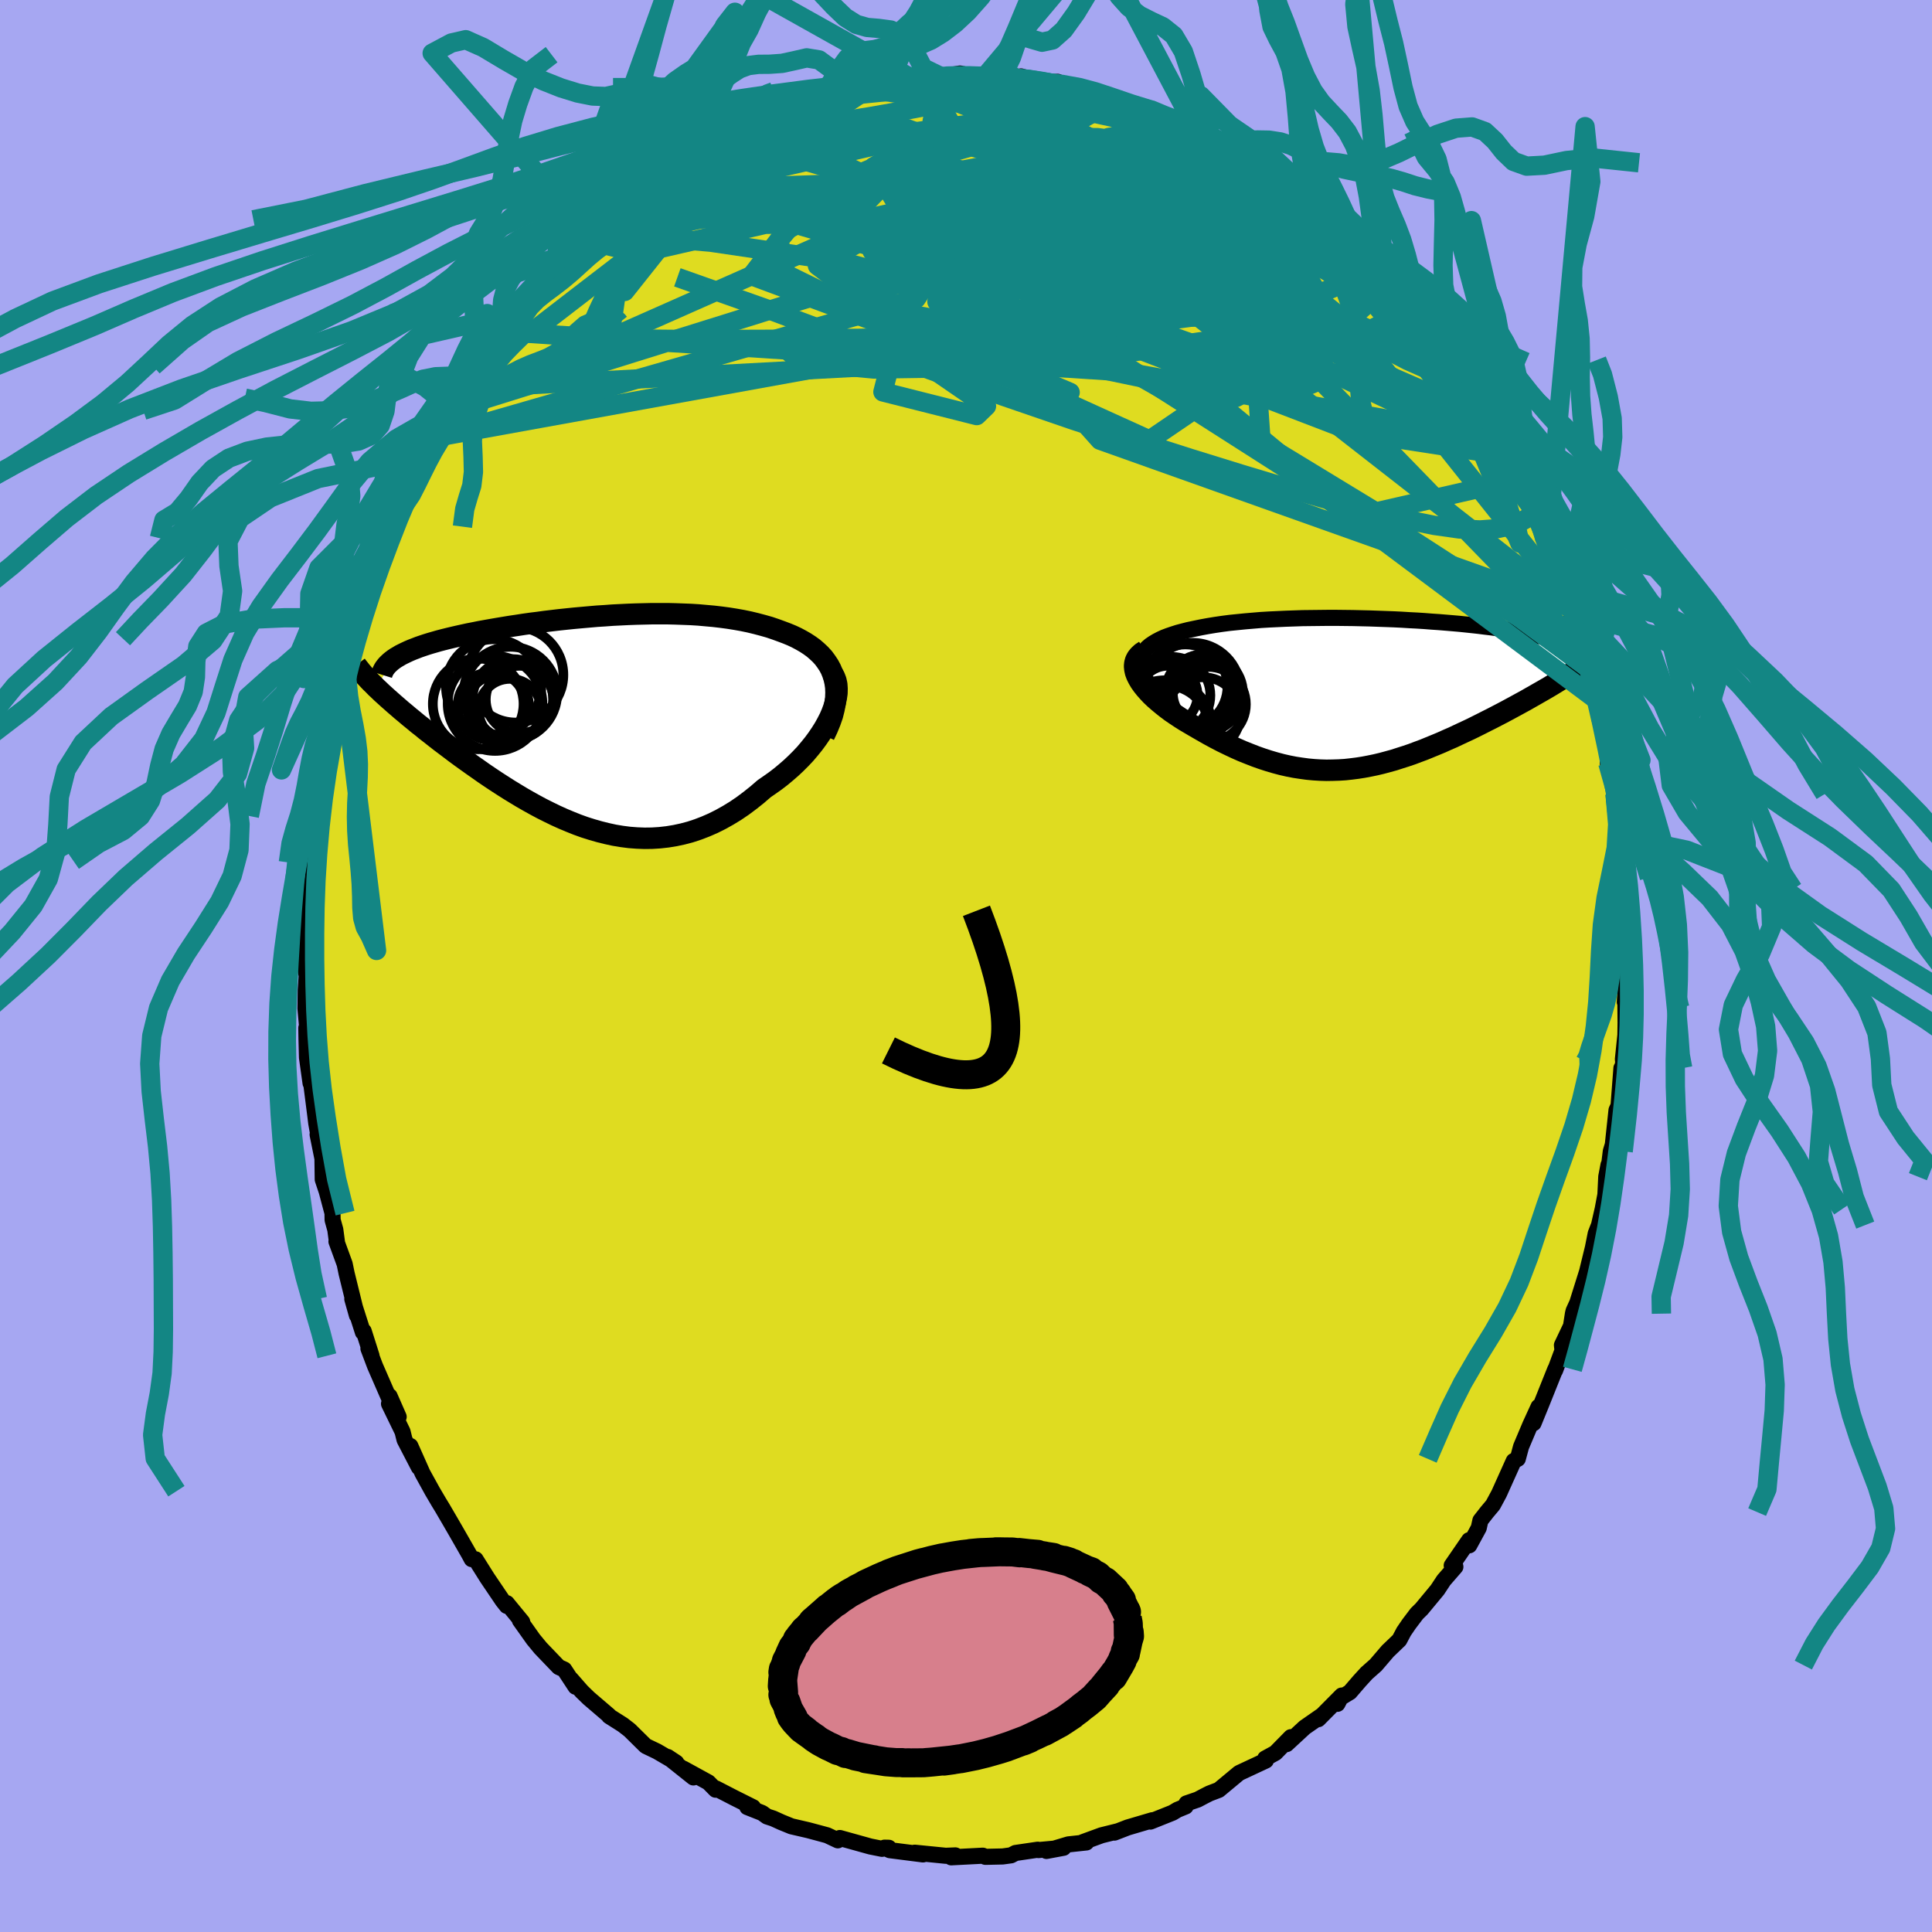 <svg xmlns="http://www.w3.org/2000/svg" width="500" height="500" viewBox="-100 -100 200 200"><defs><clipPath id="c"><path d="m25.55-4.4-.15-.46-.18-.44-.22-.41-.26-.39-.28-.38-.32-.35-.35-.33-.37-.32-.4-.29-.43-.28-.45-.26-.47-.25-.49-.23-.51-.21-.53-.2-.63-.23-.65-.22-.67-.19-.68-.18-.7-.17-.72-.15-.73-.13-.75-.12-.75-.1-.77-.09-.78-.07-.78-.07-.79-.05-.8-.03-.81-.03-.8-.02H6.7l-.81.02-.82.02-.82.03-.81.04-.81.04-.81.06-.8.05-.8.07-.79.07-.78.07-.78.08-.76.08-.76.09-.75.09-.73.1-.73.09-.71.1-.7.11-.68.1-.67.11-.66.11-.64.11-.62.11-.61.11-.59.12-.57.11-.55.12-.54.12-.52.12-.5.12-.48.12-.46.12-.45.13-.42.12-.42.13-.39.13-.38.13-.36.14-.34.13-.33.14-.3.14-.29.14-.28.14-.25.15-.24.14-.22.15-1.83 2.91.29.27.29.28.31.28.33.3.34.3.35.31.36.31.38.33.4.33.4.34.42.34.43.36.45.35.45.37.48.37.48.38.5.39.52.39.53.4.54.41.56.41.57.41.59.42.6.42.61.43.62.42.63.42.65.42.66.42.67.41.68.41.68.39.7.39.71.38.72.36.72.35.73.33.74.31.75.3.75.27.76.24.77.22.76.19.78.17.78.13.78.1.79.06.78.03.79-.01.79-.05.8-.09.79-.13.79-.17.79-.21.79-.26.78-.3.78-.34.78-.39.77-.43.77-.47.75-.51.75-.56.74-.59.73-.63.58-.4.58-.41.56-.43.54-.45.53-.46.51-.48.49-.49.47-.5.44-.52.42-.52.39-.53.36-.53.34-.54.3-.54.27-.53"/></clipPath><clipPath id="b"><path d="m-23.96-3.35.06-.31.11-.29.15-.28.2-.27.23-.25.28-.24.32-.22.35-.21.38-.2.41-.19.45-.17.47-.16.5-.16.53-.14.55-.14.66-.14.68-.14.71-.13.73-.12.75-.11.77-.1.79-.08.8-.08.82-.07.83-.07.84-.05.85-.04.86-.04.86-.03.87-.03.87-.01.88-.01.87-.01h.87l.87.01.86.01.86.02.86.02.84.03.84.03.82.03.82.04.8.05.79.04.78.05.76.06.75.05.73.06.71.06.69.06.68.07.66.07.64.07.62.08.6.07.58.08.56.08.53.08.52.08.5.09.48.09.45.09.44.09.41.09.4.1.38.09.36.1.34.1.32.11.3.1.29.11.26.11.25.12.23.11.21.12.2.12.17.12.16.13.14.12-1 2.88-.39.23-.39.24-.41.25-.42.25-.43.25-.44.25-.45.26-.46.26-.47.27-.48.26-.49.27-.5.27-.5.27-.51.27-.52.27-.54.28-.54.27-.55.28-.56.28-.57.28-.58.27-.58.27-.59.28-.6.26-.6.27-.6.25-.61.25-.61.25-.62.23-.61.23-.62.21-.63.2-.62.2-.62.17-.63.17-.63.15-.63.13-.63.12-.64.1-.63.08-.64.07-.64.04-.64.02-.65.01-.65-.02-.65-.04-.65-.06-.66-.09-.66-.1-.67-.13-.66-.15-.68-.18-.68-.2-.68-.22-.68-.24-.69-.27-.7-.28-.7-.31-.7-.33-.7-.34-.71-.37-.7-.38-.7-.4-.71-.41-.51-.3-.51-.3-.49-.31-.48-.32-.47-.32-.44-.33-.43-.34-.41-.34-.39-.34-.36-.34-.33-.35-.31-.35-.27-.34-.24-.34-.2-.34"/></clipPath><filter id="a"><feTurbulence baseFrequency=".05" numOctaves="3" result="noise" type="noise"/><feDisplacementMap in="SourceGraphic" in2="noise" scale="2"/></filter></defs><rect width="100%" height="100%" x="-100" y="-100" fill="#A6A7F2"/><path fill="#DFDC20" stroke="#000" stroke-linejoin="round" stroke-width="1.667" d="m68.46-.08-.26 3.81.1.27-.04-.03.02 1.91-.02 1.27L68 9.67l.04.28-.16.87-.03-.25-.3 3.9-.21.46-.38 3.56-.21.7-.16 1.29-.08.12-.23 1.21-.09 1.86-.28 1.49-.38 1.66-.34.87-.29 1.46-.74 3.04.13-.54-1.01 3.22-.38.83-.07.29-.2 1.28-.94 1.98.06.55-.77 2.07.02-.12-1.45 3.62-.8 1.96.52-1.7-.86 1.88-.95 2.25-.34 1.26-.42.22-1.52 3.38-.63 1.17-.62.74-.68.87-.17.77-.98 1.8-.02-.53-1.8 2.62.31-.18.07.32-1.2 1.38-.66 1-1.64 1.98-.49.48-.81 1.07-.54.79-.46.87-1.2 1.15-1.24 1.45-.95.84-.73.8-1 1.16-1.19.72-.1.49.45-.86-2.43 2.45.33-.36-1.74 1.21-1.87 1.73.44-.72-1.6 1.63-1.06.58.07.21-2.7 1.26-.09.05-2.08 1.73-.97.37-.55.28-.66.35-1.17.4-.08.31-.85.35-.5.3-2.3.92.19-.14-2.54.75-1.37.53.35-.14-1.69.42-1.94.71.37.03-1.86.2-2.27.68 1.77-.33-2.6.24-.07-.04-2.31.34-.45.24-.87.12-1.79.04-.27-.12-3.27.17.43-.2-1 .04-1.5-.15-1.71-.17.86.18-3.44-.44-.55-.26.45.01-.71.11-1.2-.24-3.16-.88-.21.24-1.1-.52-.85-.23-1.12-.3-1.73-.4-1.03-.42-.86-.39-.64-.21-.5-.36-1.54-.61.6.02-1.94-.97-1.9-.98-.04.13-.75-.76-2.59-1.42 1.04.91-2.66-2.12.89.59-2-1.17-1.15-.55-.08-.07-1.6-1.58-.71-.55-1.42-.9-.02-.07-2.08-1.78-.73-.71-1.12-1.28.48.8-1.17-1.78-.57-.26-1.88-1.96-.75-.91-1.39-1.96.24.16-1.53-1.86-.06-.08-.01.28-.42-.53-1.59-2.35-1.22-1.94-.4-.02-.24-.45-1.38-2.41-.62-1.07-.8-1.37-.36-.59-.67-1.14-1.02-1.85-1.26-2.83.88 2.21-1.48-2.85-.21-.85-1.4-2.88 1 1.35-.94-2.14-.09.13-1.42-3.26-.68-1.8.32.75-.81-2.55-.08.12-1.1-3.45.48 1.7-1.07-4.35-.2-.97-.85-2.33.06.12-.18-1.35-.28-1.01-.01-.7-.59-2.22-.42-1.26-.03-2.17-.5-2.48.22.86-.36-2.03-.09-.74-.56-4.38.06.97-.37-2.65-.05-1.9-.02-1.17.09-.02-.18-2 .03-1.9.1-1.47-.28-1.49.15-1.34.05-2.32.15-.09-.11-1.28-.08-.42.17-2.11.22-2.23-.14-.15.23-2.72.06-.33.52-2.07.26-1.75.03-1.98.14.1.58-3.41.1-1.09.12-.2-.04.08 1.03-4.84-.45 1.75.87-2.47.06-1.68.81-2.86.23.16.51-2.48-.13 1.13.44-1.49 1.72-4.7-.54.9.8-1.51 1.19-3.3-.35.22.88-1.55.33-.73.46-1.13.41-.49.49-1.19 1-2.2.22-.46.83-1.74.22-.26 1.55-2.82-.05.17.35-.38.9-2.06 1.18-1 .56-1.3.49-.78 1.92-2.81-.23.43 1.18-1.76.63-.5.18-.57 1.08-.84.46-.75.98-.91 1.01-1.39.55-.44 1.69-1.5 1.07-1.25-.58.63 1.6-1.7.86-1.02 1.86-1.58-.94 1.27 2.16-2.26 1.31-.81.68-.23 1.76-1.72-1.74 1.4 2-1.27.62-.27 2-1.39 1.44-.67 2.04-1.22-.53.08.66-.03.98-.78.84-.18 1.29-.94.15.15 1.23-.46.48-.11 2.49-.89 2.06-.61-.32.03.91-.41 2.93-.85.02-.08-.88.44 2.49-.44.19-.05 1.77-.72 2.38-.14.62.05-.99-.02 3.2-.09v-.04l1.93-.3 1.59.35 1.02-.07 1.8-.07 1.58.21-1.19.13 1.52-.25 1.11.32 1.01.32 1.67-.08-.16.24 1.14.3 2.51.35-.3-.08 1.47.62-.81-.41 2.5.7 1.68.81.46.03 1.35.41 1.02.51 1.91.97 1.12.41.45.1 1.59.97.92.45-.27-.02 1.11.75-.15-.47 1.24.97 2.2 1.13-.64-.22 2.49 1.8.03.1 1.3.96.48.08 1.9 1.48-.07.38 1.18.7 2.58 2.15-1.08-.72 1.89 1.9-.47-.69 2.21 2.55.53.3.59.92 1.06.85 1.46 1.66.21.57-.01.29 1.72 1.62.81 1.28-.36-.63 3.05 4.2-.15-.31-.18.05 1.66 2.65-.52-.46 1.25 1.72.62.95.96 2.12.77 1.19-.02-.18.27.7 1.38 2.41 1.2 2.74.4.98-.13-.42.75 1.61.26 1.07.32.37.41 1.91.94 1.68.5 2.18.69 1.25-.42-.9.32 1.36 1.28 3.92-.54-2.15.78 2.11.4 1.98.65 3.11.15.53.23 1.44.42 1.55.47 1.53-.01 1.57.14.7.61 2.49-.12.31.61 4.06-.05-1.64.01 2.02.33 2.92.2 1.29-.21-.7.29 1.6.14 1.97-.05 2.64.07 2.32-.17.37.22.57-.26 3.81" filter="url(#a)"/><path fill="#fff" d="m-23.96-3.35.06-.31.11-.29.15-.28.2-.27.23-.25.28-.24.32-.22.35-.21.38-.2.41-.19.45-.17.47-.16.5-.16.53-.14.55-.14.66-.14.68-.14.71-.13.73-.12.75-.11.77-.1.79-.08.8-.08.82-.07.83-.07.84-.05.85-.04.86-.04.86-.03.87-.03.87-.01.88-.01.87-.01h.87l.87.01.86.01.86.02.86.02.84.03.84.03.82.03.82.04.8.05.79.04.78.05.76.06.75.05.73.06.71.06.69.06.68.07.66.07.64.07.62.08.6.07.58.08.56.08.53.08.52.08.5.09.48.09.45.09.44.09.41.09.4.1.38.09.36.1.34.1.32.11.3.1.29.11.26.11.25.12.23.11.21.12.2.12.17.12.16.13.14.12-1 2.88-.39.23-.39.24-.41.25-.42.25-.43.25-.44.25-.45.26-.46.26-.47.27-.48.26-.49.27-.5.27-.5.27-.51.27-.52.27-.54.28-.54.27-.55.28-.56.28-.57.28-.58.27-.58.27-.59.28-.6.26-.6.27-.6.25-.61.25-.61.25-.62.23-.61.23-.62.21-.63.2-.62.2-.62.17-.63.17-.63.15-.63.13-.63.12-.64.1-.63.08-.64.07-.64.04-.64.02-.65.01-.65-.02-.65-.04-.65-.06-.66-.09-.66-.1-.67-.13-.66-.15-.68-.18-.68-.2-.68-.22-.68-.24-.69-.27-.7-.28-.7-.31-.7-.33-.7-.34-.71-.37-.7-.38-.7-.4-.71-.41-.51-.3-.51-.3-.49-.31-.48-.32-.47-.32-.44-.33-.43-.34-.41-.34-.39-.34-.36-.34-.33-.35-.31-.35-.27-.34-.24-.34-.2-.34" filter="url(#a)" transform="translate(41.98 -28.2)"/><path fill="#fff" d="m25.55-4.4-.15-.46-.18-.44-.22-.41-.26-.39-.28-.38-.32-.35-.35-.33-.37-.32-.4-.29-.43-.28-.45-.26-.47-.25-.49-.23-.51-.21-.53-.2-.63-.23-.65-.22-.67-.19-.68-.18-.7-.17-.72-.15-.73-.13-.75-.12-.75-.1-.77-.09-.78-.07-.78-.07-.79-.05-.8-.03-.81-.03-.8-.02H6.7l-.81.02-.82.02-.82.03-.81.04-.81.04-.81.06-.8.05-.8.07-.79.07-.78.07-.78.08-.76.08-.76.09-.75.09-.73.1-.73.09-.71.1-.7.11-.68.1-.67.11-.66.11-.64.11-.62.11-.61.11-.59.12-.57.11-.55.12-.54.12-.52.12-.5.12-.48.12-.46.12-.45.13-.42.12-.42.13-.39.13-.38.13-.36.14-.34.13-.33.14-.3.14-.29.14-.28.14-.25.15-.24.14-.22.15-1.83 2.91.29.27.29.28.31.28.33.3.34.3.35.31.36.31.38.33.4.33.4.34.42.34.43.36.45.35.45.37.48.37.48.38.5.39.52.39.53.4.54.41.56.41.57.41.59.42.6.42.61.43.62.42.63.42.65.42.66.42.67.41.68.41.68.39.7.39.71.38.72.36.72.35.73.33.74.31.75.3.75.27.76.24.77.22.76.19.78.17.78.13.78.1.79.06.78.03.79-.01.79-.05.8-.09.79-.13.79-.17.79-.21.79-.26.78-.3.78-.34.78-.39.77-.43.77-.47.75-.51.75-.56.74-.59.73-.63.58-.4.58-.41.56-.43.54-.45.53-.46.51-.48.49-.49.47-.5.44-.52.42-.52.39-.53.36-.53.34-.54.3-.54.27-.53" filter="url(#a)" transform="translate(-39.21 -25.42)"/><g fill="none" stroke="#000" transform="translate(41.98 -28.2)"><path stroke-linejoin="round" stroke-width="1.667" d="m-21.36.71-.56-.49-.49-.47-.41-.46-.35-.43-.28-.41-.22-.4-.15-.37-.1-.36-.05-.35.01-.32.06-.31.11-.29.15-.28.2-.27.23-.25.28-.24.32-.22.35-.21.38-.2.41-.19.45-.17.47-.16.5-.16.53-.14.55-.14.66-.14.68-.14.71-.13.73-.12.75-.11.77-.1.79-.08.8-.08.82-.07.83-.07.84-.05.85-.04.86-.04.86-.03.87-.03.87-.01.88-.01.87-.01h.87l.87.01.86.01.86.02.86.02.84.03.84.03.82.03.82.04.8.05.79.04.78.05.76.06.75.05.73.06.71.06.69.06.68.07.66.07.64.07.62.08.6.07.58.08.56.08.53.08.52.08.5.09.48.09.45.09.44.09.41.09.4.1.38.09.36.1.34.1.32.11.3.1.29.11.26.11.25.12.23.11.21.12.2.12.17.12.16.13.14.12.12.13.11.13.09.14.07.13.06.14.03.14.03.15.01.14-.01.15-.02.15" filter="url(#a)"/><path stroke-linejoin="round" stroke-width="2.222" d="m-23.46-4.43-.34.22-.27.25-.21.26-.14.27-.08.29-.03.3.03.31.07.33.12.32.17.34.2.34.24.34.27.34.31.35.33.35.36.34.39.34.41.34.43.34.44.33.47.32.48.32.49.31.51.3.51.3.71.41.7.4.7.38.71.37.7.34.7.33.7.31.7.28.69.27.68.24.68.22.68.2.68.18.66.15.67.13.66.1.66.09.65.06.65.04.65.02.65-.01.64-.02.64-.04.64-.07.63-.08.64-.1.63-.12.63-.13.63-.15.63-.17.62-.17.62-.2.63-.2.62-.21.61-.23.62-.23.61-.25.61-.25.6-.25.6-.27.6-.26.59-.28.58-.27.58-.27.57-.28.56-.28.55-.28.54-.27.54-.28.52-.27.51-.27.5-.27.5-.27.49-.27.48-.26.47-.27.46-.26.45-.26.44-.25.43-.25.42-.25.41-.25.39-.24.39-.23.37-.24.36-.22.34-.23.34-.22.32-.21.31-.21.29-.21.29-.2.27-.2.26-.19" filter="url(#a)"/><circle cx="-17.434" cy="2.154" r="3.846" clip-path="url(#b)" filter="url(#a)"/><circle cx="-21.419" cy="3.559" r="4.936" clip-path="url(#b)" filter="url(#a)"/><circle cx="-17.334" cy="-.051" r="4.024" clip-path="url(#b)" filter="url(#a)"/><circle cx="-20.654" cy=".179" r="3.972" clip-path="url(#b)" filter="url(#a)"/><circle cx="-21.239" cy="3.559" r="4.4" clip-path="url(#b)" filter="url(#a)"/><circle cx="-21.064" cy=".174" r="3.056" clip-path="url(#b)" filter="url(#a)"/><circle cx="-18.519" cy="-.321" r="4.932" clip-path="url(#b)" filter="url(#a)"/><circle cx="-19.264" cy="-.736" r="4.352" clip-path="url(#b)" filter="url(#a)"/><circle cx="-16.879" cy="1.109" r="3.872" clip-path="url(#b)" filter="url(#a)"/><circle cx="-17.374" cy="-.021" r="3.192" clip-path="url(#b)" filter="url(#a)"/></g><g fill="none" stroke="#000" transform="translate(-39.21 -25.42)"><path stroke-linejoin="round" stroke-width="2.222" d="m24.53 1.54.34-.72.28-.68.23-.66.16-.63.12-.61.07-.57.02-.56-.02-.53-.07-.5-.11-.48-.15-.46-.18-.44-.22-.41-.26-.39-.28-.38-.32-.35-.35-.33-.37-.32-.4-.29-.43-.28-.45-.26-.47-.25-.49-.23-.51-.21-.53-.2-.63-.23-.65-.22-.67-.19-.68-.18-.7-.17-.72-.15-.73-.13-.75-.12-.75-.1-.77-.09-.78-.07-.78-.07-.79-.05-.8-.03-.81-.03-.8-.02H6.7l-.81.02-.82.02-.82.03-.81.04-.81.04-.81.06-.8.05-.8.07-.79.07-.78.07-.78.08-.76.08-.76.09-.75.09-.73.1-.73.09-.71.1-.7.11-.68.1-.67.11-.66.11-.64.11-.62.11-.61.11-.59.12-.57.11-.55.12-.54.12-.52.12-.5.12-.48.12-.46.12-.45.13-.42.12-.42.13-.39.13-.38.13-.36.14-.34.13-.33.14-.3.14-.29.14-.28.14-.25.15-.24.14-.22.15-.2.15-.18.15-.17.16-.15.15-.13.16-.12.16-.1.17-.08.16-.07.17-.05.16" filter="url(#a)"/><path stroke-linejoin="round" stroke-width="2.222" d="m25.39-4.88.2.35.15.39.09.41.03.44-.01.47-.07.48-.11.5-.15.52-.19.52-.23.53-.27.53-.3.54-.34.54-.36.53-.39.53-.42.52-.44.52-.47.5-.49.49-.51.48-.53.46-.54.45-.56.43-.58.41-.58.4-.73.63-.74.59-.75.56-.75.51-.77.47-.77.43-.78.39-.78.34-.78.3-.79.26-.79.21-.79.17-.79.13-.8.09-.79.05-.79.01-.78-.03-.79-.06-.78-.1-.78-.13-.78-.17-.76-.19-.77-.22-.76-.24-.75-.27-.75-.3-.74-.31-.73-.33-.72-.35-.72-.36-.71-.38-.7-.39-.68-.39-.68-.41-.67-.41-.66-.42-.65-.42-.63-.42-.62-.42-.61-.43-.6-.42-.59-.42-.57-.41-.56-.41-.54-.41-.53-.4-.52-.39-.5-.39-.48-.38-.48-.37-.45-.37-.45-.35-.43-.36-.42-.34-.4-.34-.4-.33-.38-.33-.36-.31-.35-.31-.34-.3-.33-.3-.31-.28-.29-.28-.29-.27-.26-.27-.26-.25-.24-.25-.22-.24-.22-.23-.19-.23-.19-.22-.17-.22-.16-.2-.15-.2" filter="url(#a)"/><circle cx="-9.238" cy="-1.495" r="3.212" clip-path="url(#c)" filter="url(#a)"/><circle cx="-9.688" cy="-3.47" r="4.93" clip-path="url(#c)" filter="url(#a)"/><circle cx="-7.008" cy="-2.165" r="3.494" clip-path="url(#c)" filter="url(#a)"/><circle cx="-7.698" cy="-2.17" r="4.18" clip-path="url(#c)" filter="url(#a)"/><circle cx="-9.543" cy="-1.75" r="4.904" clip-path="url(#c)" filter="url(#a)"/><circle cx="-7.408" cy="-4.72" r="4.936" clip-path="url(#c)" filter="url(#a)"/><circle cx="-9.888" cy="-1.475" r="3.542" clip-path="url(#c)" filter="url(#a)"/><circle cx="-11.288" cy="-1.71" r="4.694" clip-path="url(#c)" filter="url(#a)"/><circle cx="-7.953" cy="-2.785" r="4.838" clip-path="url(#c)" filter="url(#a)"/><circle cx="-7.998" cy="-1.065" r="3.242" clip-path="url(#c)" filter="url(#a)"/></g><g fill="none" stroke="#138684" stroke-linejoin="round" stroke-width="2"><path d="m47.83-66.11.58.87.66.92.61.89.36.62.08.31h-.2l-.45-.28-.73-.62-1.06-.99-1.45-1.46-1.91-2-2.41-2.59-2.88-3.14-3.27-3.6" filter="url(#a)"/><path d="m48.28-65.46 1.77 2.49.48.93-.06.43-.35.21-.61.04-.9-.17-1.25-.42-1.64-.73-2.1-1.09-2.56-1.46-3.03-1.8-3.52-2.16-4-2.56-4.54-3.03-5.13-3.59L15-82.49l-6.67-4.56" filter="url(#a)"/><path d="m40.53-74.18.11.21.28.84-.11.86-.58.81-1.08.75-1.61.71-2.15.67-2.7.63-3.24.61-3.81.6-4.41.6-5.05.56-5.72.49-6.41.4-7.09.28-7.75.18-8.41.1-9.09.03-9.75-.09m18.14-23.22.94-.27 1.15-.29.76-.1.3.14-.13.4-.56.69-1.03.99-1.47 1.3-1.91 1.6-2.32 1.9-2.8 2.25-3.39 2.67-4.11 3.19-4.91 3.77-5.6 4.32" filter="url(#a)"/><path d="m-35.85-78.83.29.22 1.66-.59 2.24-.6 2.55-.43 2.83-.25 3.17-.15 3.58-.11 4-.14 4.37-.15 4.64-.12 4.79-.04 4.89.05 4.93.11 4.98.14 5.05.11 5.12.1 5.13.13m-36.13-11.3 1.73-.05 1.26.05 1.39.09 1.7.11 1.94.14 2.07.16 2.07.18 1.96.18 1.75.17 1.48.14 1.18.11.89.07.62.02.39-.02.24-.02m-22.63-.56.84-.18 1.57-.15h1.73l1.75.14 1.83.24 2 .3 2.15.34 2.26.38 2.31.41 2.27.43 2.18.44 2.04.44 1.91.42 1.76.4 1.65.36 1.52.32 1.38.29 1.24.29 1.18.32 1.18.34" filter="url(#a)"/><path d="m-2.55-92.05.61-.08 1.18-.03 1.26.01 1.13.04.93.05.68.07.47.09.3.12.17.14.03.17-.13.2-.35.23-.6.26-.89.3-1.23.34-1.55.38-1.89.41-2.18.45-2.47.47-2.79.49-3.16.52-3.59.57-4.03.55" filter="url(#a)"/><path d="m-9.53-91.13 1.9-.37 1.93.12 1.92.41 2.14.64 2.48.8 2.83.97 3.11 1.1 3.29 1.22 3.38 1.31 3.4 1.37 3.35 1.43 3.32 1.47 3.33 1.52 3.35 1.54 3.34 1.51 3.22 1.43 3.03 1.34" filter="url(#a)"/><path d="M34.13-80.07 35.35-79l.74.79.58.72.34.62.07.53-.2.45-.44.39-.69.34-.94.26-1.24.18-1.58.08-1.94-.03-2.34-.13-2.74-.25-3.16-.35-3.56-.47-3.97-.59-4.37-.74-4.8-.91-5.26-1.1-5.71-1.28-6.11-1.5-6.33-1.8m-1.12-4.48 2.17-.7 1.73-.46 1.6-.33 1.64-.29 1.7-.23 1.7-.17 1.73-.14 1.78-.13 1.83-.14 1.83-.14 1.78-.13 1.65-.11 1.49-.07 1.28-.06 1.07-.06.84-.07.56-.07.18-.06m-42.99 12.8.11.14 1.08-.77 1.27-.9 1.21-.81 1.13-.71 1.13-.67 1.21-.69 1.3-.74 1.34-.75 1.28-.71 1.14-.64.92-.52.7-.41.49-.29.3-.2.14-.12-.02-.02-.17.07-.35.19-.56.29-.76.37-.89.4" filter="url(#a)"/><path d="m32.32-81.21.35.3.61.47.6.51.49.51.32.48.1.39-.16.28-.44.15-.75.02-1.05-.12-1.37-.26-1.74-.4-2.16-.57-2.62-.75-3.12-.96-3.61-1.18-4.07-1.41-4.49-1.64-4.87-1.9-5.44-2.18m59.67 41.79.12.56-.18.37-.45.41-.72.41-1.03.37-1.36.29-1.73.13-2.14-.1-2.6-.37-3.07-.62-3.53-.86-4-1.07-4.44-1.27-4.89-1.47-5.36-1.66-5.86-1.87-6.41-2.13-6.99-2.4-7.55-2.71-8.11-3.02-8.72-3.26-9.43-3.34" filter="url(#a)"/><path d="M51.33-61.26 28.67-72.18 5.44-77.71l-9.08.76 3.14 2.91 8.79 1.62 9.66.1 8.49.07 6.19.76 2.28.63-3.3-.54-8.69-1.02-9.71 1.26-.48 6.63 20.93 13.37 31.52 23.54" filter="url(#a)"/><path d="m64.53-30.73-7.28-5.35-20.56-13.46-17.31-14.3-5.87-9.61 2.05-4.45 3.27-1.42.76-.33-1.78.03-3.13.37-4.16.66-5.03 1.25-2.83 3.41 7.11 8.24 25 14.19 29.12 18.83" filter="url(#a)"/><path d="m35.96-78.21-42.29.68-3.22-5.22 4.23-2.42 2.89 1.71 1.48 4.06 1.33 3.74 1.47 1.74 1.26-.32.74-1.34.14-1.23-.35-.61-.54-.11-.31-.04.34-.19 1.04-.1 1.24.52.41 1.28-1.52 1.25-3.72-.28-4.2-2.43-.16-2.25L9.25-76.1l44.76 19.44" filter="url(#a)"/><path d="M55.74-53.35 31.49-68.67 10.56-79.03l-7.51-5.39.14-1.84 1.46-.02-.47.43-2.77.32-3.67.23-2.61.47.04 1.08 3.39 2.05 6.03 3.18 6.53 3.75 4.62 2.71 2.69-.26 4.6-3.06L32-77.73l3.96-.48" filter="url(#a)"/><path d="m22.26-87.08 4.55 7.07 8.7 8.98 2.82 5.76-4.44 2.65-10.02-.47-12.08-2.74-10.74-3.5-7.34-2.94-3.42-1.71.15-.39 2.94.68 4.56 1.34 4.51 1.51 2.46 1.05h-1L.02-71.07l-3.37-1.74 2.6-.02 13.21 4.48 23.01 8.23 12.81-5.34" filter="url(#a)"/><path d="m-52.34-59.79 61.53-3.3 16-8.07 3.53-3.16-1.44.43-5.06 1.09-7.26-.12-7.37-1.65-6.05-2.39-4.66-2.16-3.86-1.4-3.13-.65-1.42-.15 1.67.21 5.43.7 8.76 1.59 11.08 3.08 12.39 4.79 11.12 4.71 2.18-1.91-17.72-18.52" filter="url(#a)"/><path d="m43.39-71.1-13.35-7-3.22 4.29-8.18 4.33-8.39 2.71-4.5 1.64-1.78.66-1.42-.39-1.49-1.23-.36-1.73 1.82-2.07 3.81-2.36 4.58-2.47 3.73-2.18 1.26-1.48-2.64-.73-7.13-.15-10.21.52-9.01 1.98-1.14 4.6 13.39 7.29 28.78 6.02 18.18-9.17" filter="url(#a)"/><path d="m17.52-89 5.65 9.83-2.1 2.59 1.75 4.4-2.31 4.08-9.35 1.81-12.82-.43-11-1.97-5.99-2.94-.72-3.49 3.03-3.59 4.98-3.19 5.62-2.37 5.44-1.32 4.63-.27 3.28.66 1.71 1.45.27 2.15-.84 2.66-1.67 2.9-1.99 3.01-.97 3.78 1.79 5.88 7.96 8.94 48.84 17.38" filter="url(#a)"/><path d="m-48.19-65.68 63.67 4.11 19.36 3.53-4.87-2.24-12.14-4.79-7.18-3.24 1.53-.49 6.93.86 6.68.15 2.74-1.56-1.46-2.72-3.54-2.67-3.17-1.89-1.59-1.29-.84-1.01-3.88.21-16.03 5.1-51.56 16.1" filter="url(#a)"/><path d="m-2.55-92.09 9.1 3.22 9.4 6.54 8.13 4.61 4.32 1.32 1.35-.72-.5-1.61-2.12-1.83-4.05-1.59-6.3-.92-8.55.03-10.14.96-10.51 1.61-9.38 1.82-6.97 1.61-3.73 1.08.31.54 5.75.49 13.48 1.99 23.22 6.2 29.89 11.47 15.84 2.44" filter="url(#a)"/><path d="m32.35-81.11-20.72-2.72-11.98 2.5-5.66 3.35-.42 3.11 5.05 2.36 7.43 1.18 5.58-.22 2.25-1.47.75-2.26 1.52-2.53 2.19-2.41.42-2.11-3.69-1.72-8.14-1.43-10.43-1.98.95-4.59" filter="url(#a)"/><path d="M55.99-52.83 20.92-69.44l-3.29-4.19-1.8-1.56-4.29-.68-5.02-.02-3.79.46-1.38.6 1.6.56 4.46.54 6.33.56 6.53.5 4.95.34 2.18.09-.85-.2-3.1-.57-3.75-1.05-2.54-1.46-.21-1.57 1.79-1.04 2.75.56 3.91 3.24 5.24 3.23-11.31-17.46" filter="url(#a)"/><path d="m55.74-53.35-8.23-4.85-16.29-9.26-10.87-4.29-4 .65.65 3.46 3.17 4.05 3.77 2.84 2.58.68.11-1.35L24-63.76l-4.67-2.03-5.46-1.03-4.72-.31-2.55-.46.46-1.44 2.87-2.53 3.04-2.91.64-2.23-2.19-.71-1.95.79 1.54 1.27-2.99.26-42.65-4.73" filter="url(#a)"/><path d="m-53.24-57.73 40.32-17.85 25.72 2.49 8.7 6.29-4.39 2.73-9.44-.79-7.74-2.03-2.94-1.87 1.69-1.57 4.61-1.38 5.98-.79 6.63.57 7.07 2.34 6.85 3.52 5.25 3.11 1.97.87-2.17-2.33-5.58-4.9-6.83-5.4-5.6-3.6-3.47-.95-3.3.07-7.08-2.03-12.57-4.08L-30-82.72" filter="url(#a)"/><path d="m-35.85-78.83 31.4-7.24 9.59-2.13-.38.17-4.86.95-5.37.76-3.24.24-.5-.02 1.3.15 1.8.67 1.63 1.26 1.65 1.69 2.28 1.8 3.19 1.39 3.69.43 3.32-.93 2.04-2.26.09-2.98-2.08-2.69-3.34-1.16-1.05 2.03 9.8 8.58 39.86 23.58" filter="url(#a)"/><path d="M46.11-67.73 27.89-78.58l-11.4-.33-3.2 2.67 1.28 2.74-.15 1.91-2.9 1.44-3.24 1.47-1.87 1.23-1.57.04-3.55-1.91-6.04-3.65-6.14-4.15-2.51-3.06 3.65-.7 10.1 2.05 14.9 4.6 17.51 9.54 31.13 32.02" filter="url(#a)"/><path d="m48.28-65.46-56.03 2.71-.85 3.32 9.71 2.45 1.01-.98-6.34-4.36-6.41-5.89-2.11-5.68 1.93-4.62 3.35-3.5 2.44-2.5.53-1.59-1.7-.61-4.36.36-6.79 1.07-7.13 1.34-5.79 2.19-9.33 6.59" filter="url(#a)"/><path d="m-32.62-81.18 25.56 7.5L6.18-60.27 19-54.45l4.69-3.19-2.62-7.63-3.8-7.2-.63-4.17 2.5-1 2.65.61-.07.16-3.41-1.4-5.24-1.86-5.01.64 1.45 5.91 41.67 12.01" filter="url(#a)"/><path d="m-39.59-75.16 5.79 1.37 13.02-2.99 11.18-.11 9.56 1.43 8.49 1.05 6.92-.03 4.2-.9.58-1.52-2.89-2.22-4.86-3.02-4.24-3.22-.88-2.01 4.34.92 10.57 5.8 17.22 13.95 22.88 28.71" filter="url(#a)"/><path d="M-55.09-54.7 5.8-65.72l16.12-6.05-.23-3.27-4.18-.64-4.18 1.44-3.49 2.55-2.53 2.44-.97 1.34.68-.34 1.38-2.06.69-3.35-.8-3.93-1.89-3.7-1.69-2.78-.15-1.47 2.04.01 3.89 1.5 4.5 2.71 3.37 3.18.89 2.53-.46 1.33 3.42 1.68 11.61 3.25.31-10.72" filter="url(#a)"/><path d="m37.14-77.51-21.42-8.53-3.58 1.51 1.9 5.9-.47 5.57-3.65 3.82-4.73 1.95-3.94.1-2.19-1.5-.39-2.4.65-2.57.61-2.41.23-2.26.97-1.95 3.67-1.06 7.62.58L23-78.27l10.41 3.7 7.03 3.85 4.41 5.18 13.99 18.42" filter="url(#a)"/><path d="m42.27-72.32-14.89-4.41-5.28 2.87-5.37 2.59-.06 2.47 4.56 1.6 4.09.04-.36-1.29-5.19-1.91-7.24-1.96-5.05-1.56.26-.45 4.2 1.37-.3 1.46-16.99-3.93-29.28-4.39" filter="url(#a)"/><path d="M23.38-86.67 27-84.24l5.27 4.09 3.36 3.81.66 2.82-1.81 1.16-3.42-.65-4.04-1.62-4.36-1.26-5.23.05-6.87 1.38-8.32 2-8.14 1.73-5.44.85-.87-.13 3.63-.82 5.96-1.03 5.42-.72 3.15.11 1.08 1.1-.34 1.25-3.82-.87-13.75-5.59-21.74-4.6" filter="url(#a)"/><path d="M54.97-54.54-6.68-65.69l-15.53-5.77 3.63-4.72 7.84-4.21 7.04-3.22 5.88-1.67 4.9.01 3.37 1.29 1.11 1.7-1.26 1.22-2.8.22-2.85-.75-1.27-1.21 1.49-1.04 4.57-.34 6.9.74 7.4 1.98 5.01 2.76-2.11 1.88-17.81-.85-46.54.42" filter="url(#a)"/><path d="M62.71-37.05 23.42-67.69l-14.7-7.24-4.94 1.1 3.64 4.06 7.57 4.1 7.26 2.84 5.37 1.35 3.17-.3.56-2.32-1.93-4.24-3.02-5.11-2.27-4.2-1.55-1.85-3.72.94-8.69 3.17-7.2 3.11 34.17-5.23" filter="url(#a)"/><path d="M23.83-86.57 3.6-84.09l4.85 5.38 2.69 3.16-1.55.91-.56.93 2.95 1.46 4.61 1.01 2.46-.18-2.63-1.17-8.21-1.5-11.71-1.33-11.43-1.01-7.11-.82.29-1.04 9.46-1.9 18.61-3.42 15.94-3.47" filter="url(#a)"/><path d="M57.37-50.42 42.42-47l-11.87-7.22-.43-6.21 1.67-3.77-1.53-1.18-6.08.77-10.03 1.51-12.19 1.13-11.51.17-7.58-.71-1.16-1.05 5.72-.79 10.38-.27 10.66-.08 6.18-.85-1.11-2.72-7.59-4.89-10.19-5.8-8.76-4.13-6.26-.52-3.56 1.24 13.1-8.71" filter="url(#a)"/><path d="m-55.09-54.7 49.93-14.37 7.14-10.74 1.75-3.8 4.22 3.02L13-73.43l1.7 7.1-3.58 3.81-6.05.34-2.98-.59 3.16 1.03 5.53 2.36-1.32.3-13.37-4.71-11.47-8.71 31.22-17.31M63.5 9.89l.6-.02.29-.55.27-.91.38-1.11.42-1.17.41-1.14.33-1.13.25-1.17.19-1.23.19-1.33.21-1.42.23-1.5.18-1.57.06-1.55-.09-1.44-.18-1.27-.1-1.19.12-1.37.27-1.82.1-2.08" filter="url(#a)"/><path d="m-2.55-92.05-1.89-.92-1.03-1.97-1.08-1.37-1.23-.58-1.26-.17-1.19-.1-1.13-.32-1.14-.72-1.2-1.15-1.31-1.39-1.37-1.3-1.4-.87-1.38-.26-1.34.26-1.3.46-1.31.26-1.34-.22-1.36-.69-1.33-.88-1.24-.73-1.09-.48-.97-.44-1.11-.7-2.17-1.29 27.97 15.66 2.14 1.05 1.42 2.59 1.29 2.33 1.26.98 1.19-.04 1.05-.23.88.19.76.73.68 1.1.7 1.19.73 1.11.75.98.77.82.78.71.83.74.77 1.21.17 1.93" filter="url(#a)"/><path d="m-7.76-91.85 1.41-3.4.9-.45.86-.71 1-1.27 1.17-1.36 1.3-1.17 1.38-1.07 1.4-1.22L3-104.09l1.25-2.02 1.13-2.24 1.07-2.16 1.12-1.83 1.26-1.64 1.43-2.02 1.38-2.6.52-.36-21.88 27.88-1.39.12h-.66l-.78.1-.97.17-1.1.22-1.16.27-1.19.32-1.19.34-1.14.34-1.06.35-.97.34-.89.34-.84.34-.81.35-.81.37-.85.4-.95.47-1.09.56-1.24.64-1.29.68-1.15.57-.71.27.48-.65 19.27-6.47 1.7-.94 1.24-1.71 1.19-1.83 1.14-1.46 1.09-1.02 1.07-.75 1.14-.8 1.23-1.11 1.32-1.53 1.37-1.79 1.36-1.68 1.3-1.24 1.2-.75 1.13-.53 1.1-.8 1.17-1.44 1.28-2.13 1.37-2.56 1.44-2.65 1.52-2.63 1.91-2.77 2.88-2.48" filter="url(#a)"/><path d="m-11.33-91.08-.75.56-1.23.51-1.17.42-1.14.41-1.17.44-1.18.43-1.12.42-1.03.38-.92.37-.85.36-.8.37-.76.38-.73.39-.75.44-.85.53-1.03.68-1.24.84-1.31.88-.98.59" filter="url(#a)"/><path d="M-36.54-90.93h2.13l1.81-.02 1.76-.03 1.61-.01h1.36l1.11-.08.92-.26.8-.46.78-.56.81-.52.92-.34 1.04-.13 1.17-.01 1.28-.09 1.29-.28 1.26-.29 1.28.21 1.44 1.06 1.54 1.33.9.33-.02.08-.09-.46.3-.93.73-1.09 1.03-.83 1.17-.42 1.19-.18 1.15-.15 1.12-.29 1.14-.5 1.2-.74 1.27-.97 1.32-1.23 1.34-1.51 1.3-1.77 1.24-1.94 1.16-1.94 1.1-1.72 1.1-1.36 1.15-1.01 1.21-.91 1.27-1.11 1.36-1.41 1.68-1.55 2.67-1.96L-11.35-91l-.03.04.35.05.8-.03 1.06-.05H-8l1.16.08 1.08.15 1.02.13 1.01.09 1.07.09 1.16.17 1.23.31 1.29.4 1.33.38 1.38.31 1.43.47L-11.35-91l-2.06.73-1.23.51-1.11.43-1.19.41-1.21.42-1.12.41-1.01.44-.89.47-.81.51-.77.53-.75.55-.78.54-.84.55-.93.57-1.02.6-1.08.64-1.05.65-.94.61-.8.57-.7.55-.71.62-.88.79-1.19 1.11-1.68 1.7" filter="url(#a)"/><path d="m-14.87-89.77.16-.56.78-1.19.85-1.37.78-1.07.82-.57.94-.21 1.07-.13 1.14-.3 1.15-.68 1.12-1.19 1.11-1.72 1.12-2.09 1.18-2.12 1.27-1.77 1.34-1.08 1.36-.33 1.34.17 1.24.19 1.12-.27 1.06-1.01 1.11-1.75 1.29-2.13 1.51-1.81 1.7.05m-26.56 22.94-2.07-.07-1.77-.33-1.32-.06-.98.31-.86.4-.86.24-.89.05-.89-.03-.88.02-.9.19-1 .36-1.19.47-1.38.43-1.48.26-1.39-.04-1.02-.58.13-1.74m18.75.12-1.83 1.2-1.47 1.01-1.13.67-.88.67-.74.77-.7.75-.71.63-.74.49-.79.45-.84.49-.9.59-.97.69-.98.75-.94.77-.83.78-.72.83-.61.9-.6 1-.65 1.06-.71 1.06-.72 1.02-.64 1.03-.61 1.15-.75 1.18 14.2-17.87-.49.07-.8.3-.82.33-.78.29-.78.23-.88.24-1.02.33-1.17.43-1.24.5-1.2.46-1.05.36-.86.23-.73.19-.75.28-.94.4-1.17.53" filter="url(#a)"/><path d="m-21.28-87.85-1.13.52-.94.31-.8.25-.8.22-.9.29-1.06.37-1.19.44-1.19.48-1.12.49-.98.49-.87.5-.83.51-.87.54-.95.55-1.03.54-1.05.54-1.05.58-1.04.65-1.09.66-.98.46-.21-.07-13.9-15.96 1.99-1.06 1.48-.34 1.82.81 2.1 1.26 2.12 1.22 1.99.97 1.84.73 1.71.53 1.56.31 1.37.05 1.12-.25.94-.45.92-.45 1.13-.15 1.51.4 1.84.85 1.88.91 1.56.76 1.14 1.12.85 1.32" filter="url(#a)"/><path d="m-24.52-86-1.64 1.43-1.48 1.1-1.23 1-.93 1-.68.97-.6.87-.63.78-.71.78-.75.88-.73 1.02-.66 1.18-.58 1.33-.49 1.44-.38 1.57-.29 1.65-.24 1.69-.31 1.62-.44 1.44-.57 1.26-.55 1.26-.49 1.36" filter="url(#a)"/><path d="m-40.96-62.24.7-.49.57-1.07.51-1.34.52-1.36.55-1.28.56-1.19.55-1.16.58-1.15.61-1.11.68-1.06.74-.96.79-.89.81-.85.76-.88.63-.96.49-1.07.42-1.17.53-1.21.84-1.16 1.19-1.14 1.37-1.04m-4.06 2.33.9-.8 1.24-1.08 1.11-1.38.74-1.84.4-2.16.31-2.06.44-1.53.66-.89.8-.6.8-.81.76-1.34.8-1.77 1.01-1.87 1.28-1.75 1.2-1.74.28-1.6-14.73 24.49 1.5-1.16 1.21-1.34 1.17-1.4 1.06-1.39.87-1.38.69-1.34.61-1.29.58-1.28.62-1.3.64-1.45.68-1.67.73-1.88.84-1.92.98-1.67 1.14-1.27 1.23-.96 1.21-.98 1.08-1.42.88-2.04.7-2.48.66-2.49.8-2.13 1.12-1.62 1.65-.93-24.66 38.15 1.07-.66.82-.65.59-.65.55-.67.7-.7.92-.72 1.09-.73 1.13-.71 1.08-.66.94-.58.83-.51.75-.49.74-.52.74-.58.73-.61.71-.57.7-.45.63-.23m-18.66 14.28.85-1.16.7-1.13.64-1.14.66-1.33.6-1.64.43-1.88.26-1.97.22-1.89.31-1.81.49-1.95.66-2.37.77-2.87.85-2.97.78-2.33.24-.59-10.55 29.35-1.42.86-1.32.33-1.21.32-1.1.38-1.04.36-1.04.27-1.05.2-1.08.18-1.11.25-1.13.43-1.11.67-1.16.83-1.35.69-1.67.24-1.73.3 18.52-6.31.59-.85.44-.87.58-1.12.74-1.1.81-1 .82-1.02.78-1.15.71-1.31.65-1.32.6-1.16.6-.92.66-.76.8-.81 1-1.07 1.19-1.49 1.34-1.94 1.48-2.43" filter="url(#a)"/><path d="m-42.35-72.41.1-3.42 1.07-.47 1-.33.81-.86.65-1.32.6-1.51.64-1.46.73-1.28.81-1.09.81-.96.76-.95.71-1.02.71-1.14.8-1.2.93-1.17 1.09-1 1.14-.8 1.07-.66.89-.69.69-.91.63-1.22.73-1.5 1.06-1.36-20.97 29.06.89-1.02.78-1.21.7-1.34.67-1.32.68-1.18.72-1.02.78-.95.81-.95.83-.98.85-.99.85-.99.83-1.02.77-1.04.69-1.03.62-.98.66-.86.82-.79 1.08-.81 1.35-.99 1.57-1.19 1.77-1.46-20.44 24.28-.74.7-.74.91-.76 1.05-.78 1.16-.81 1.18-.81 1.16-.78 1.1-.74 1.05-.68 1.02-.64 1.03-.61 1.05-.61 1.08-.61 1.12-.6 1.14-.59 1.14-.58 1.11-.54 1.07-.5 1-.48.93-.45.89-.39.76-.12.24" filter="url(#a)"/><path d="m-47.24-67.01-.34 1.8-.61 1.14-.64 1.3-.51 1.5-.47 1.52-.49 1.39-.44 1.29-.28 1.31-.08 1.45.07 1.58.04 1.59-.17 1.41-.37 1.18-.36 1.24-.24 1.83m3.94-20.2.04-.43.08-1.38.11-1.45.32-1.22.53-.98.7-.89.79-.91.79-1.03.76-1.17.7-1.26.67-1.28.69-1.2.73-1.1.8-1.04.8-1.07.75-1.23.66-1.53.63-1.86.69-1.94.75-1.03" filter="url(#a)"/><path d="m-50.11-62.87 1.55-1.34 1.06-.57.72-.74.52-.91.5-.94.6-.85.73-.75.86-.69.93-.69.93-.72.91-.77.87-.79.85-.77.86-.71.9-.66.93-.61.96-.61.97-.64.99-.67 1.01-.68.92-.59.57-.29-.49.55m-43.19 19.52 2.17.47 2.52.65 2.15.25 1.94-.05 1.8-.25 1.61-.41 1.43-.53 1.31-.56 1.25-.54 1.15-.52 1.11-.46 1.3-.26 1.64-.06 1.69-.17.98-.86" filter="url(#a)"/><path d="m-51.16-60.79.56-1.21.73-1.27.75-1.22.7-1.08.64-.95.62-.86.62-.79.65-.79.67-.83.72-.89.77-.95.8-1 .83-1.01.79-.97.72-.91.65-.91.7-1.04.83-1.22m-13.93 18.9-.71 1.36-.64.76-.69.77-.68.95-.64 1.09-.62 1.15-.62 1.14-.63 1.09-.61 1.05-.57 1.01-.51 1.02-.46 1.04-.45 1.1-.45 1.18-.5 1.25-.56 1.33-.62 1.4-.68 1.42-.68 1.38-.64 1.23-.53.99-.47.78-.4.41 12.46-22.84.84-1.7.74-1.47.51-1.63.27-1.92.04-2.17-.12-2.28-.15-2.2-.04-1.94.21-1.57.47-1.22.66-1.07.7-1.17.62-1.48.47-1.86.36-2.1.34-2.1.4-1.9.52-1.73.65-1.79 1-1.89 1.85-1.42" filter="url(#a)"/><path d="m-83.5-44.29.47-1.87 1.39-.84 1.17-1.4 1.15-1.64 1.36-1.44 1.65-1.09 1.91-.72 2.03-.43 2.05-.22 2.01-.07 1.96-.01 1.84-.07 1.64-.26 1.33-.59.9-1.03.49-1.45.21-1.71.33-1.56 1.08-.63 2.54 1.38 2.75 2.21m-.3.21.81.6.89-.23.72-.93.82-1.01 1-.85 1.09-.71 1.09-.63 1.04-.54 1-.44.95-.36.9-.36.82-.45.73-.6.7-.76.72-.82.85-.74 1.06-.45 1.25-.1 1.06.12.15.19M64.34-52.38l-.29 1.16-.16 1.01.01 1.12v1.33l-.06 1.55-.09 1.7-.06 1.73.01 1.64.1 1.46.16 1.31.21 1.22.26 1.18.29 1.23.3 1.31.27 1.46.22 1.61.16 1.69.13 1.63.17 1.51.23 1.45.25 1.51" filter="url(#a)"/><path d="m-56.36-52.24-.98 1.54-.73 1.06-.49.96-.39.98-.41 1-.49 1.04-.59 1.1-.67 1.17-.74 1.24-.77 1.28-.81 1.27-.81 1.21-.78 1.13-.71 1.08-.61 1.13-.53 1.31-.52 1.48-.58 1.48-.57 1.02-.15-.45 10.84-18.64-.58.52-.75.59-.67.78-.58 1-.59 1.15-.64 1.25-.7 1.32-.72 1.34-.72 1.33-.68 1.28-.6 1.24-.49 1.26-.39 1.32-.32 1.41-.3 1.49-.34 1.48-.44 1.42-.54 1.31-.58 1.17-.56 1.06-.48 1.05-.5 1.36-.84 2.42 12.14-26.93.71-.69.58-.86.55-1.07.57-1.16.58-1.16.6-1.12.63-1.05.65-.99.68-.93.68-.9.71-.93.73-1.01.77-1.07.8-1.13.84-1.12.87-1.02.83-.86.96-.94-3.58-2.3-1.34 2.19-.81 1.59-.66 1.43-.61 1.32-.61 1.2-.59 1.1-.58 1.08-.55 1.1-.54 1.16-.52 1.22-.49 1.25-.47 1.24-.45 1.21-.44 1.14-.44 1.05-.47.97-.5.94-.52 1-.51 1.26-.47 1.72-.44 2.01-1.18 3.8-.82.53h-1.52l-2.35-.02h-3.13l-3.36.15-2.86.5-1.86.95-.87 1.35-.21 1.57-.04 1.62-.23 1.53-.59 1.44-.85 1.41-.87 1.47-.7 1.6-.46 1.74-.38 1.81-.57 1.78-1.04 1.64-1.78 1.47-2.56 1.34-2.6 1.8" filter="url(#a)"/><path d="m-63.19-35.07-.41-.26-.29.88-.32 1.3-.38 1.46-.42 1.49-.42 1.41-.42 1.33-.44 1.24-.43 1.17-.41 1.15-.36 1.19-.3 1.28-.26 1.37-.25 1.44-.3 1.49-.39 1.49-.47 1.46-.41 1.48-.28 1.98" filter="url(#a)"/><path d="m-63.57-33.72-.3.78-.22 1.64.01 1.74.17 1.66.26 1.54.29 1.46.24 1.37.16 1.33.06 1.31-.02 1.32-.07 1.35-.08 1.38-.03 1.4.03 1.42.09 1.41.14 1.39.13 1.38.1 1.33.05 1.29.02 1.19.09 1.07.26.94.53.96.64 1.45-3.59-29.41-1.05-2.75-.45-1.62.52-.91.75-.9.47-1.31.09-1.74-.09-1.92-.01-1.86.2-1.66.31-1.5.18-1.47-.13-1.58-.45-1.73-.63-1.78-.52-1.5" filter="url(#a)"/><path d="m-59.76-52.13-.34 1.07-.2 1.04-.15 1.11-.22 1.13-.3 1.16-.35 1.26-.35 1.39-.33 1.51-.34 1.59-.37 1.58-.4 1.49-.37 1.31-.29 1.14-.17 1.09-.17 1.3-.5 1.94M65.3-62.73l.59 1.5.6 2.33.4 2.21.06 1.94-.2 1.77-.32 1.69-.3 1.68-.24 1.71-.16 1.77-.09 1.77-.02 1.7.06 1.54.16 1.36.22 1.22.21 1.19.08 1.26-.19 1.46-.45 1.82-.48 2.33-.05 2.86" filter="url(#a)"/><path d="m64.53-30.73.61 2.14.7 1.35.65 1.24.46 1.3.3 1.39.23 1.42.29 1.43.38 1.41.44 1.4.44 1.37.41 1.35.35 1.34.35 1.33.37 1.3.41 1.31.43 1.35.42 1.46.39 1.59.36 1.67.33 1.67.3 1.6.23 1.62.2 1.75.3 1.26" filter="url(#a)"/><path d="m62.29-37.95.68 1.6.68 1.36.5 1.17.4 1.3.36 1.49.34 1.59.33 1.57.33 1.5.35 1.43.38 1.38.42 1.35.45 1.35.45 1.36.44 1.38.4 1.38.36 1.35.34 1.34.36 1.47.38 1.74.5 1.66" filter="url(#a)"/><path d="m62.71-37.05.37-2.08-.42-1.8-.01-2 .44-2.08.51-1.93.38-1.71.19-1.59.05-1.6-.08-1.66-.17-1.75-.21-1.83-.14-1.9-.04-1.98.03-2.01-.04-1.97-.19-1.86-.31-1.75-.28-1.77.02-2.01.46-2.42.78-2.87.63-3.58-.59-5.69-3.92 42.82.59 1.72.79 1.5.79 1.21.74.95.66.85.58.89.52 1.01.46 1.14.43 1.29.44 1.42.46 1.51.46 1.55.45 1.5.42 1.45.39 1.4.4 1.36.45 1.21.67.8-16.52-42.37-.13.11.15.72.29 1.08.41 1.17.52 1.2.57 1.22.52 1.25.44 1.29.36 1.32.38 1.36.45 1.43.54 1.46.56 1.4.48 1.2.35.99.3.97.31 1.07.66-1.86.38-1.54-.31-1.09-.64-1.15-.7-1.32-.64-1.41-.5-1.45-.33-1.52-.21-1.59-.17-1.65-.22-1.61-.33-1.49-.46-1.31-.57-1.15-.64-1.08-.66-1.16-.6-1.41-.46-1.73-.32-2.01-.26-2.08-.37-1.85-.18-1.26 7.27 31.65-.49-1-.4-.81-.57-1.13-.69-1.34-.72-1.33-.69-1.2-.64-1.08-.62-1.03-.63-1.06-.64-1.08-.64-1.07-.61-1.02-.58-.94-.57-.9-.62-.92-.77-1.05-.98-1.2-.56-.53" filter="url(#a)"/><path d="m58.57-47.68-1.08-2.35-.72-1.79-.38-1.41-.2-1.33-.16-1.43-.17-1.58-.16-1.67-.14-1.68-.1-1.66-.12-1.59-.16-1.55-.28-1.54-.45-1.56-.66-1.5-.82-1.34-.85-1.39-.96-2.09 7.41 27.46-1-2.47-.55-1.96-.26-1.55-.12-1.49-.04-1.63-.07-1.71-.19-1.63-.34-1.47-.45-1.32-.5-1.24-.52-1.27-.53-1.36-.51-1.47-.52-1.56-.51-1.59-.49-1.59-.45-1.61-.41-1.64-.4-1.69-.47-1.66-.63-1.52-.86-1.28-1.1-1.33-1.36-2.8m-3.51-20.73-.06 4.36.41 2.77.56 2.32.58 2.26.5 2.32.47 2.26.53 1.97.68 1.56.81 1.27.81 1.21.69 1.43.46 1.8.23 2.14.04 2.34-.06 2.4-.05 2.3.07 2.08.34 1.74.72 1.34 1.03 1.04.87 1.19-.2 1.87L51-61.52" filter="url(#a)"/><path d="m48.28-65.46 1.82 2.62.71 1.3.4 1.04.41 1.01.51 1 .6 1.03.64 1.07.59 1.13.48 1.19.36 1.25.3 1.36.32 1.49.41 1.57.48 1.48.46 1.16.32.83.24 1.15-8.69-21.05-.7-1.55-.64-1.36-.48-1.28-.41-1.37-.4-1.54-.42-1.64-.48-1.61-.56-1.48-.61-1.41-.58-1.45-.46-1.67-.33-2.02-.22-2.35-.22-2.54-.29-2.52-.42-2.35-.49-2.16-.46-2.12-.22-2.32.34-2.44 2.8 30.91-.4-1.24-.46-1.59-.37-1.86-.25-1.96-.26-1.92-.35-1.84-.48-1.78-.6-1.65-.74-1.4-.86-1.12-.92-.96-.92-.99-.85-1.19-.77-1.47-.72-1.72-.69-1.91-.69-1.92-.66-1.65-.51-1.49-.2-2.78M42.8-72.02l-.8-.9-.83-1.18-.66-1.12-.57-1.15-.57-1.26-.62-1.35-.68-1.39-.7-1.39-.69-1.44-.62-1.58-.53-1.81-.47-2.03-.47-2.11-.55-2.04-.69-1.81-.77-1.57-.72-1.46-.48-1.54-.48-1.82" filter="url(#a)"/><path d="m57.94-62.53-1.35-.59-.97-.43-.98-.42-.97-.55-.94-.75-.95-.91-1-.91-1.03-.8-1.05-.65-1.03-.52-.99-.47-.97-.52-1.03-.61-1.05-.67-.83-.69-2.27-2.16-1.09-1.19-.77-.91-.85-1.02-.88-1.08-.86-1.03-.85-.95-.86-.88-.86-.84-.88-.83-.88-.82-.91-.77-.9-.71-.87-.62-.79-.54-.69-.47-.61-.44-.59-.49-.68-.66-.78-.84-.63-.82 11.66 11.88.41-2.51-.81-.91-.69-1.37-.36-2.16-.2-2.68-.25-2.69-.42-2.32-.62-1.77-.72-1.33-.62-1.28-.33-1.75.05-2.61.27-3.5.13-4.15-.25-5.37" filter="url(#a)"/><path d="m36.03-78.59.42.54.93.79.96.8.86.76.82.73.83.75.88.76.91.79.91.81.89.83.86.84.83.84.83.84.84.85.88.87.91.92.91.96.86 1 .77.99.66.94.59.88.58.86.86 1.08-22.5-22.05.31.54.32 1.5.23 2.07.35 1.92.63 1.39.88.84 1.02.47 1.01.38.9.5.75.78.61 1.06.49 1.33.38 1.51.27 1.66.15 1.77.06 1.8.05 1.73.14 1.52.29 1.32.44 1.2.66 1.33 1.43 2.44" filter="url(#a)"/><path d="m45.48-67.95-1.15-1.37-.91-1.06-.81-.96-.81-.94-.79-.91-.78-.86-.76-.79-.78-.78-.84-.79-.88-.83-.91-.82-.92-.79-.91-.69-.88-.59-.74-.53-.29-.55m37.35-1.94-4.76-.5-2.75.27-2.28.48-1.84.1-1.36-.49-1.01-.97-.91-1.15-1.04-.97-1.33-.48-1.67.13-1.92.64-2.02.94-1.98.97-1.83.78-1.64.44-1.44.05-1.3-.23-1.31-.11-1.48.43-1.6.88-1.28.59-.6.14" filter="url(#a)"/><path d="m28.27-83.92-1.07.28-.54-.22-.56-.05-.73.18-.89.27-1 .15-1.05-.11-1.05-.38-1.06-.56-1.08-.6-1.09-.51-1.12-.33-1.12-.11-1.11.13-1.05.33-.99.46-.94.47-.94.42-.96.31-.93.18-.82-.01-1-.21 18.9-1.34-.22-.01-.8-.11-1.03-.03-1.18.12-1.25.19-1.28.17-1.25.05-1.2-.11-1.14-.23-1.08-.27-1.03-.22-.97-.13-.92-.01-.91.09-.92.21-.95.34-.97.51-.98.73-1 1.02-1.01 1.36-.95 1.55-.66 1.24.21.3 20.84-7.19-.68-2.58-.75-1.73-.7-2.39-.79-2.36-.98-1.66-1.15-.92-1.22-.57-1.2-.61-1.1-.85-.97-1.08-.87-1.27-.83-1.42-.86-1.65-.89-1.93-.9-2.06-.91-1.92-1-1.9-1.05-2.96 15.26 28.89 1.23.71.77.37.64.15.71.01.86-.05 1.02-.08 1.14-.05 1.18.02 1.16.18 1.09.35 1.05.5 1.03.58 1.07.56 1.13.48 1.22.35 1.26.27 1.25.2 1.2.22 1.17.27 1.2.34 1.28.42 1.33.33 1.14.21" filter="url(#a)"/><path d="m23.38-86.67.63.69.64 1.2.56.95.54.6.6.43.69.41.76.52.79.71.76.93.7 1.14.63 1.29.61 1.34.63 1.27.7 1.11.78.95.84.82.82.79.74.88.6 1.02.48 1.2.45 1.31.51 1.32.54 1.2.26 1.27-19.31-25.24 1.19.5 1.26.48 1.12.47.98.48.86.45.76.38.67.32.63.29.66.3.76.36.87.46.95.56.98.63.97.66.66.37-18.5-8.25.2.23 1.13.4 1.25.38 1.21.39 1.16.47 1.14.56 1.09.64 1.03.68.93.69.84.68.74.63.68.59.65.54.68.52.73.53.8.57.85.65.87.74.85.8.82.83.82.81.83.81.77.92.32.92-36.92-10.54.55-.48 1.09-.54 1.24-.5 1.22-.64 1.1-.77.97-.75.86-.6.82-.38.84-.15.89.03.92.11.95.08.99-.01 1.03-.06 1.05.04.94.16 1.07.02-10.36-2.08.91-1.86.57-1.67.73-.48.88.27.99.29 1.08-.23 1.17-1.04 1.28-1.78 1.34-2.22 1.32-2.21 1.25-1.95 1.26-1.81 1.48-2.07 1.89-2.69 2.19-3.29 1.74-3.23L1.99-92.11l1.51-1.33 1.01-1.83.81-1.86.93-2.24 1.12-2.61 1.25-2.7 1.31-2.52 1.34-2.17 1.35-1.73 1.38-1.48 1.39-1.62 1.35-2.09 1.23-2.36 1.23-1.68 1.9.66M.97-92.04l-3.08.01-2.41.14-2.2.26-2.21.36-2.3.43-2.45.5-2.62.57-2.76.66-2.8.73-2.77.82-2.73.91-2.74.98-2.81 1.06-3 1.13-3.25 1.18-3.55 1.24-3.88 1.3-4.21 1.38-4.51 1.48-4.72 1.58-4.77 1.67-4.6 1.74-4.19 1.82-3.58 1.86-2.93 1.91-2.39 1.96-2.13 2.01-2.19 2.03-2.49 2.07-2.85 2.11-3.19 2.18-3.57 2.28-4.18 2.35-5 2.25-3.91 2.13M67.68-13.44l6.93 1.45 6.09 2.38 2.58 2.71.12 2.84-1.18 2.82-1.55 2.7-1.24 2.59-.5 2.52.41 2.54 1.23 2.58 1.74 2.66 1.91 2.7 1.76 2.74 1.45 2.74 1.1 2.73.76 2.7.46 2.68.24 2.66.12 2.65.14 2.64.27 2.64.46 2.64.68 2.61.83 2.57.94 2.48.9 2.37.68 2.24.18 2.1-.49 2.01-1.13 1.97-1.5 1.99-1.55 2-1.45 1.98-1.25 1.97-1.14 2.21" filter="url(#a)"/><path d="m-11.35-91-3.08 1.01-2.5.81-2.29.76-2.29.8-2.49.89-2.8 1-3.02 1.1-3.07 1.15-2.9 1.18-2.71 1.2-2.64 1.25-2.79 1.34-3.04 1.45-3.26 1.57-3.31 1.68-3.26 1.75-3.24 1.8-3.44 1.82-3.81 1.87-4.1 1.95-3.99 2.04-3.47 2.08-3.08 1.91-3.24 1.07" filter="url(#a)"/><path d="m-14.87-89.77-4.03 1.15-2.96.87-2.19.79-2 .82-2.14.92-2.29 1.04-2.32 1.17-2.24 1.29-2.1 1.41-1.99 1.49-1.94 1.55-1.97 1.59-2.07 1.62-2.17 1.64-2.24 1.68-2.29 1.74-2.31 1.81-2.31 1.91-2.32 2.02-2.35 2.13-2.39 2.2-2.45 2.25-2.5 2.24-2.47 2.21-2.33 2.19-2.09 2.2-1.86 2.28-1.8 2.44-2.05 2.61-2.35 2.56-2.11 2.17-1.77 1.9" filter="url(#a)"/><path d="m-24.39-85.95-1.42.57-2.02 1.11-2.07 1.23-2.08 1.34-2.06 1.47-2 1.55-1.88 1.59-1.78 1.62-1.7 1.63-1.67 1.66-1.66 1.69-1.65 1.76-1.67 1.84-1.67 1.94-1.67 2.05-1.64 2.14-1.6 2.2-1.56 2.23-1.51 2.24-1.47 2.25-1.42 2.24-1.37 2.29-1.29 2.34-1.23 2.41-1.17 2.48-1.15 2.52-1.12 2.55-1.07 2.56-.98 2.6-.86 2.64-.81 2.69-.88 2.74-.99 2.91-.68 3.34" filter="url(#a)"/><path d="m-30-82.72-4.64 1.13-5.5.94-3.81 1.09-2.28 1.34-1.72 1.55-1.64 1.7-1.66 1.77-1.86 1.81-2.43 1.84-3.42 1.88-4.61 1.91-5.61 1.97-6.09 2.01-5.94 2.04-5.38 2.08-4.78 2.13-4.4 2.18-4.21 2.24-3.97 2.28-3.52 2.32-3.05 2.37-3.19 2.47-4.43 2.64-6.33 2.8-7.24 2.74-5.44 2.47" filter="url(#a)"/><path d="m-30.62-82.45-2.08.65-2.5 1.5-3.54 1.68-3.94 1.67-3.45 1.64-2.5 1.63-1.72 1.65-1.37 1.69-1.45 1.76-1.8 1.85-2.21 1.96-2.54 2.07-2.71 2.16-2.74 2.22-2.71 2.25-2.69 2.25-2.74 2.26-2.81 2.27-2.81 2.3-2.68 2.36-2.41 2.43-2.11 2.48L-88-37.2l-1.82 2.56-2.01 2.6-2.43 2.62-2.98 2.67-3.56 2.73-4.06 2.78-4.37 2.84-4.42 2.9-4.04 2.93-3.13 2.95-1.89 2.87-1.22 2.63-2.48 2.31m193.6-16 .27 3.14-.15 2.46-.5 2.5-.55 2.67-.38 2.78-.19 2.77-.13 2.68-.16 2.56-.25 2.5-.35 2.49-.47 2.55-.62 2.62-.79 2.69-.93 2.72-.99 2.74-.96 2.71-.9 2.68-.88 2.66-1 2.63-1.23 2.6-1.47 2.58-1.61 2.6-1.54 2.65-1.34 2.66-1.12 2.53-1.15 2.66" filter="url(#a)"/><path d="m67.19-17.81.34 3.13.29 2.44.28 2.49.24 2.65.18 2.77.11 2.77.06 2.67.01 2.55-.05 2.47-.11 2.47-.18 2.51-.25 2.61-.29 2.68-.32 2.73-.35 2.73-.39 2.7-.45 2.68-.52 2.66-.59 2.63-.64 2.57-.64 2.42-.59 2.21-.56 2.02M-32.64-80.86l-2.83 1.1-3.59 1.41-3.78 1.66-3.36 1.77-2.74 1.82-2.35 1.83-2.41 1.84-2.81 1.87-3.33 1.92-3.76 1.96-3.96 2.02-3.97 2.04-3.89 2.09-3.82 2.12-3.76 2.19-3.66 2.24-3.4 2.28-3.04 2.33-2.78 2.39-2.83 2.49-3.26 2.63-3.73 2.77-3.74 2.84-3.34 2.93-3.12 3.45m69.29-40.64-9.68 2.22-1.4 2.22-.82 2.14-1.41 2.1-2.31 2.11-3.21 2.18-3.72 2.26-3.68 2.32-3.33 2.38-3.01 2.46-2.9 2.53-3.06 2.62-3.33 2.69-3.52 2.74-3.44 2.76-3 2.76-2.23 2.74-1.3 2.73-.45 2.71.09 2.71.17 2.69-.23 2.69-.99 2.67-1.91 2.66-2.77 2.67-3.41 2.69-3.66 2.76-3.48 2.82-2.89 2.89-2.1 2.94-1.54 2.94-1.6 2.91-2.24 2.82-2.68 2.74-1.99 2.69-.62 2.68-2.13 2.51" filter="url(#a)"/><path d="m66.44-21 .89 3.18 1.55 2.86 2.4 2.61 2.92 2.61 2.79 2.69 2.14 2.76 1.42 2.75.95 2.67.73 2.59.55 2.53.2 2.52-.32 2.57-.81 2.63-1.08 2.69-1.02 2.73-.67 2.73-.17 2.72.35 2.69.74 2.67.98 2.64 1.04 2.62.91 2.61.61 2.62.22 2.65-.09 2.68-.25 2.69-.26 2.72-.25 2.74-1.01 2.36M-53.24-57.73l-1.31 1.13-1.08 2.08-1.08 2.35-1.11 2.39-1.11 2.4-1.09 2.45-1.06 2.53-1 2.64-.93 2.72-.87 2.78-.8 2.78-.75 2.77-.68 2.75-.64 2.72-.58 2.71-.55 2.7-.51 2.69-.49 2.68-.48 2.68-.46 2.67-.43 2.68-.37 2.72-.3 2.76-.2 2.83-.1 2.87-.01 2.9.08 2.9.16 2.87.21 2.82.28 2.77.36 2.74.44 2.74.57 2.8.71 2.9.83 2.96.81 2.8.62 2.4" filter="url(#a)"/><path d="m-53.24-57.73-2.17 1.12-3.58 2.05-2.75 2.33-1.97 2.38-1.71 2.38-1.75 2.41-1.88 2.5-2 2.61-1.94 2.71-1.67 2.76-1.23 2.78-.89 2.76-.86 2.72-1.27 2.7-2.09 2.68-3.11 2.68-4.06 2.68-4.65 2.68-4.73 2.64-4.3 2.62-3.57 2.6-2.88 2.63-2.54 2.71-2.55 2.8-2.69 2.9-2.57 2.99-2 3.1-1.17 3.18-2.49 2.94" filter="url(#a)"/><path d="m-56.14-52.7-10.93 2.24-4.94 1.99-3.15 2.13-1.24 2.38.1 2.55.38 2.59-.35 2.56-1.69 2.56-3.03 2.57-3.78 2.62-3.72 2.67-2.91 2.72-1.75 2.78-.71 2.82-.15 2.85-.21 2.84-.78 2.82-1.55 2.77-2.19 2.7-2.5 2.65-2.42 2.62-2.13 2.59-1.84 2.59-1.86 2.62-2.63 2.88-5.7 3.87m61.68-68.98-.77 2.25-.9 2-.91 2.14-.94 2.4-.96 2.56-.91 2.59-.83 2.58-.76 2.57-.7 2.59-.65 2.63-.61 2.68-.55 2.75-.49 2.79-.41 2.82-.33 2.85-.25 2.84-.18 2.81-.1 2.77-.04 2.72v2.67l.04 2.64.08 2.64.14 2.66.21 2.7.31 2.8.41 2.92.49 3.09.6 3.31.87 3.51" filter="url(#a)"/><path d="m-58.26-48.36-2.06 1.9-3.91 2.49-2.75 2.75-.94 2.69-.05 2.59-.12 2.56-.8 2.59-1.73 2.64-2.73 2.71-3.67 2.76-4.41 2.81-4.84 2.84-4.85 2.85-4.46 2.84-3.72 2.81-2.76 2.76-1.82 2.73-1.17 2.69-1.04 2.68-1.45 2.68-2.21 2.71-2.9 2.76-3.14 2.82-2.81 2.88-2.13 2.89-1.56 2.84-1.41 2.72-1.46 2.55-1.09 2.43-.2 2.47-.06 2.7-1.27 3.02m68.73-84.3-1.11 2.32-1.26 2.99-.99 2.78-.82 2.57-.78 2.52-.79 2.56-.82 2.64-.82 2.7-.76 2.76-.66 2.81-.56 2.84-.44 2.85-.36 2.84-.29 2.8-.23 2.77-.18 2.71-.16 2.68-.14 2.67-.1 2.66-.04 2.7.05 2.76.16 2.82.26 2.88.35 2.92.39 2.87.39 2.72.35 2.49.32 2.33.38 2.4.57 2.61" filter="url(#a)"/><path d="m-59.93-44.95-.88 2.57-1.36 2.71-2.2 2.91-3.01 2.93-3.28 2.87-2.82 2.79-1.81 2.72-.74 2.69.09 2.68.45 2.7.34 2.69-.11 2.69-.71 2.67-1.29 2.67-1.69 2.69-1.8 2.72-1.62 2.78-1.22 2.83-.7 2.87-.21 2.88.15 2.88.32 2.86.34 2.82.26 2.79.16 2.76.09 2.76.05 2.74.03 2.71.01 2.64.01 2.51-.03 2.36-.11 2.21-.29 2.11-.4 2.1-.29 2.18.27 2.44 2.19 3.39" filter="url(#a)"/><path d="m-63.19-35.07-2.73 1.88-5.37 2.6-3.06 2.74-.49 2.67.16 2.63-.74 2.66-2.09 2.69-3.04 2.7-3.33 2.69-3.1 2.67-2.76 2.65-2.59 2.68-2.7 2.71-3 2.78-3.24 2.83-3.19 2.87-2.68 2.89-1.72 2.88-.48 2.85.67 2.82 1.39 2.78 1.37 2.76.61 2.74-.68 2.73-2.02 2.69-2.95 2.62-3.16 2.5-2.75 2.36-2.04 2.22-1.56 2.13-1.45 2.14-1.32 2.23-.4 2.4 1.14 2.6.89 2.38M63.35-34.82l3.09 3.7 2.68 3.37 1.67 3.16 1.88 3.05 2.48 2.95 2.46 2.81 1.69 2.73.67 2.67.02 2.69.01 2.72.53 2.72L81.72.42l1.68 2.57 1.82 2.48 1.62 2.43 1.26 2.46.9 2.57.7 2.72.72 2.81.83 2.76.7 2.71 1.14 2.89" filter="url(#a)"/><path d="m62.61-36.59 8.85 2.42 5.4 3.1-.62 3.2-2.29 3.15-1.3 3.06.36 2.96 1.65 2.83 2.28 2.75 2.46 2.71 2.53 2.71 2.73 2.72 3.13 2.72L91.38.41l3.94 2.58 3.97 2.5 3.57 2.47 2.76 2.49 1.7 2.59.77 2.7.4 2.78.91 2.77 2.1 2.71 3.26 2.67 3.14 2.48" filter="url(#a)"/><path d="m62.02-38.3 6.09 1.6 2.23 2.47.94 2.64.93 2.68 1.23 2.69 1.33 2.66 1.28 2.67 1.27 2.69 1.41 2.73 1.63 2.78 1.88 2.83 2.12 2.85 2.35 2.86 2.45 2.84 2.28 2.8 1.8 2.74 1.06 2.7.36 2.68.14 2.71.69 2.75 1.78 2.72 1.93 2.37-.66 1.65" filter="url(#a)"/><path d="m61.52-40.48 4.33 2.45 7.1 1.99 4.46 2.34.79 2.73-.87 2.97-.44 3.05 1.17 3.03L81-18.97l4.11 2.86 4.33 2.78 3.7 2.73 2.65 2.72 1.78 2.73 1.56 2.72 2.03 2.68 2.88 2.59 3.59 2.51 3.7 2.45 3.21 2.48 2.4 2.59 1.74 2.73 1.7 2.81 2.61 2.78 4.36 2.73 3.54 2.9" filter="url(#a)"/><path d="m60.17-44.07 12.69 3.17.12 2.49-.38 2.27.37 2.44.67 2.71.73 2.92.74 3.01.77 3.01.83 2.95 1.07 2.86 1.54 2.78 2.24 2.74 3.06 2.73 3.8 2.73 4.31 2.73L97.2.15l4.27 2.6 3.78 2.49 3 2.44 1.93 2.46.71 2.57-.11 2.76.25 2.86 1.51 2.71-.57 2.63" filter="url(#a)"/><path d="m59.85-44.44.9 2.49 1.1 2.54 1.51 2.51 2.08 2.56 2.47 2.63 2.59 2.66 2.52 2.68 2.36 2.68 2.1 2.69 1.69 2.71 1.11 2.75.48 2.79.03 2.84-.08 2.85.2 2.87.71 2.85 1.24 2.81 1.57 2.76 1.63 2.72 1.39 2.7.91 2.72.29 2.72-.22 2.66-.19 2.49.67 2.29 1.79 2.63" filter="url(#a)"/><path d="m55.72-53.53 1.49 2.99 1.21 2.59 1.01 2.3.92 2.25.88 2.29.83 2.32.79 2.41.77 2.52.74 2.69.71 2.83.68 2.93.63 2.97.58 2.94.5 2.88.44 2.81.37 2.76.3 2.74.23 2.75.18 2.76.12 2.71.06 2.62v2.49l-.06 2.37-.13 2.36-.22 2.54-.29 3.05-.43 3.85M51-61.52l2.56 2.31 2.3 2.45 3.05 2.45 3.48 2.42 3.33 2.4 2.67 2.38 1.87 2.4 1.43 2.42 1.57 2.47 2.11 2.51 2.64 2.57 2.91 2.61 2.82 2.65 2.55 2.67 2.26 2.69 2.05 2.71 1.92 2.74 1.85 2.76 1.82 2.81 1.85 2.84 2 2.86 2.26 2.88 2.62 2.87 3.01 2.83 3.31 2.79 3.44 2.75 3.3 2.72 2.96 2.74 2.64 2.79 2.63 2.74 2.63 2.42.63 1.68" filter="url(#a)"/><path d="m51-61.52 1.34 2.32 1.58 2.46 1.73 2.46 1.75 2.43 1.58 2.41 1.29 2.4 1.03 2.4.88 2.44.84 2.48.88 2.53.93 2.59.96 2.62.97 2.66.96 2.68.93 2.71.9 2.73.89 2.75.86 2.79.81 2.81.69 2.85.52 2.87.32 2.87.13 2.85-.03 2.84-.11 2.8L73.5 7l-.08 2.75.01 2.72.1 2.69.17 2.67.17 2.64.07 2.64-.17 2.71-.47 2.84-.7 2.91-.64 2.66.03 1.76M51.33-61.26l1.94.64 2.17 1.75 2.14 2.21 1.96 2.36 1.87 2.39 2.02 2.4 2.27 2.4 2.42 2.41 2.37 2.44 2.25 2.49 2.27 2.53 2.48 2.57 2.82 2.62 3.13 2.66 3.28 2.68L89.97-24l3.11 2.72L96-18.52l2.72 2.78 2.45 2.82 2.07 2.84 1.6 2.87 1.11 2.87.81 2.86.78 2.84 1.13 2.8 1.74 2.77 2.39 2.75 2.79 2.72 2.68 2.7 2.03 2.66 1.1 2.62.37 2.61.41 2.69 1.45 2.93 2.8 3.19 1.01 3.07" filter="url(#a)"/><path d="m48.28-65.46 2.41 3.24 2.01 2.53 1.89 2.23 1.62 2.17 1.37 2.22 1.29 2.28 1.41 2.29 1.64 2.3 1.95 2.29 2.3 2.3 2.64 2.32 2.88 2.38 2.95 2.49 2.85 2.63 2.67 2.78 2.55 2.91 2.58 2.98L88-20.14l2.84 2.91 2.88 2.79 2.82 2.66 2.71 2.6 2.6 2.67 2.87 2.9 4.96 2.96" filter="url(#a)"/><path d="m40.53-74.18 1.65 1.67 1.75 1.68 1.82 1.81 1.87 1.91 1.89 1.98 1.81 2L53-61.1l1.5 2.07 1.38 2.15 1.31 2.23 1.29 2.29 1.29 2.34 1.31 2.36 1.34 2.39 1.39 2.42 1.42 2.45 1.45 2.5 1.44 2.54 1.38 2.59 1.3 2.63 1.21 2.66 1.14 2.68 1.12 2.68 1.13 2.71 1.17 2.73 1.16 2.78 1.1 2.82 1.01 2.89.91 2.99.73 3 .47 2.12" filter="url(#a)"/><path d="m38.64-76.08 2.11 1.65 2.37 2 2.07 2 1.72 1.98 1.55 2 1.49 2.08 1.43 2.14 1.36 2.2 1.3 2.24 1.25 2.25 1.21 2.27 1.2 2.29 1.19 2.31 1.16 2.31 1.16 2.33 1.12 2.36 1.11 2.4 1.08 2.46 1.05 2.56 1.01 2.66.96 2.78.88 2.87.78 2.93.68 2.93.59 2.91.5 2.85.46 2.81.44 2.78.42 2.79.39 2.8.36 2.78.3 2.69.25 2.5.2 2.32.15 2.07.25 1.35" filter="url(#a)"/><path d="m32.32-81.21 1.6 1.16 1.91 1.26 2.25 1.34 2.35 1.49 2.16 1.64 1.9 1.78 1.76 1.87 1.79 1.93 1.92 1.99 2.12 2.05 2.32 2.11 2.45 2.15 2.49 2.2 2.41 2.23 2.23 2.24 2.03 2.27 1.84 2.29 1.76 2.29 1.75 2.3 1.8 2.3 1.84 2.3 1.84 2.33 1.77 2.41 1.7 2.54 1.66 2.76 1.73 2.97 1.75 3.08 1.61 3.07 1.85 3.05" filter="url(#a)"/><path d="m32.32-81.21 1.58 1.16 1.66 1.27 1.67 1.35 1.76 1.5 1.92 1.66 2.05 1.78 2.11 1.88 2.08 1.95 1.99 2 1.87 2.06 1.78 2.12 1.73 2.17 1.71 2.21 1.71 2.23 1.72 2.26 1.7 2.28 1.68 2.29 1.62 2.31 1.57 2.31 1.57 2.32 1.6 2.36 1.68 2.4 1.73 2.5 1.74 2.62 1.63 2.77 1.47 2.91 1.32 3.01 1.24 3.04 1.22 2.99 1.19 2.84 1.03 2.62.83 2.36 1.13 1.73" filter="url(#a)"/><path d="m29.83-83.01 4.76 1.63 2.57 1.62 1.78 1.74 1.84 1.78 2.09 1.75 2.3 1.74 2.39 1.77 2.3 1.81 2.06 1.86 1.77 1.93 1.55 1.97 1.51 2.01 1.63 2.07 1.83 2.14 1.99 2.2 2.04 2.27 1.95 2.32 1.78 2.35 1.56 2.37 1.44 2.41 1.45 2.43 1.67 2.48 2.04 2.53 2.49 2.58 2.82 2.64 2.88 2.68 2.57 2.68 1.96 2.65 1.39 2.57 1.5 2.51 3.02 2.44M19.33-88.56l-2.21-.68-2.08-.71-1.66-.55-1.6-.43-1.81-.33-2.09-.26-2.36-.18-2.61-.11-2.83-.03-3.02.05-3.17.13-3.28.21-3.36.3-3.43.38-3.51.46-3.62.53-3.76.62-3.86.7-3.89.78-3.81.86-3.61.95-3.36 1.02-3.17 1.09-3.13 1.15-3.3 1.2-3.66 1.25-4.15 1.32-4.68 1.43-5.19 1.55-5.58 1.68-5.75 1.76-5.54 1.8-4.82 1.79-3.87 1.82-3.62 1.94-6.24 2.2" filter="url(#a)"/><path d="m9.33-91.29-1.42-.25-1.56-.25-1.87-.16-2.19-.09H-.15l-2.66.08-2.83.16-2.95.26-3 .35-3.01.44-3.04.53-3.15.62-3.32.69-3.54.74-3.68.77-3.72.81-3.66.85-3.64.91-3.89 1.01-4.5 1.13-5.37 1.26-6.11 1.48-6.09 1.61-5.46 1.09" filter="url(#a)"/><path d="m9.33-91.29-1.3-.26-1.55-.24-1.97-.16-2.25-.08-2.38.01-2.41.09-2.45.18-2.57.28-2.78.37-3.07.47-3.36.56-3.52.63-3.48.7-3.22.76-2.87.81-2.56.86-2.44.94-2.59 1.01-2.98 1.11-3.53 1.22-4.1 1.33-4.56 1.42-4.9 1.5-5.08 1.56-5.15 1.59-5.09 1.62-4.84 1.64-4.43 1.65-4.04 1.68-4.07 1.77-4.68 1.93-5.45 2.19-5.8 2.41-4.96 2.39" filter="url(#a)"/><path d="m5.37-91.97-2.96-.13-2.61-.03-2.55.1-2.56.19-2.53.29-2.49.38-2.54.48-2.6.57-2.66.65-2.65.72-2.66.76-2.74.8-2.98.86-3.32.92-3.64 1-3.8 1.1-3.71 1.21-3.42 1.33-3.07 1.43-2.84 1.51-2.89 1.56-3.19 1.59-3.64 1.61-4.03 1.63-4.21 1.62-4.07 1.6-3.49 1.61-2.64 1.84-3.02 2.68" filter="url(#a)"/></g><path fill="none" stroke="#000" stroke-linejoin="round" stroke-width="3" d="M-8.03 8.74q18.22 9.065 9.11-14.456" filter="url(#a)"/><path fill="#D77F8C" stroke="#000" stroke-linejoin="round" stroke-width="3" d="m16.7 67.53.1.53.02.53-.03-.5.01 1.17.08-.32.02.01.03.43-.14.47-.23 1.08-.08.04.05-.1-.02.32-.21.36-.1.23-.03.12-.25.46-.71 1.2.22-.4-.05.02-.33.45-.8.98.22-.21-1.16 1.25.63-.69-.62.71-.9.74-.02.01-.41.31-.36.3-.89.65.15-.09.12-.08-.96.64-.7.38.41-.19-1.68.91.48-.28-1.43.71.75-.36-1.81.85-.18.07.66-.27-2.15.81.28-.1-1.48.49 1.03-.32-.76.24-1.33.38-.36.09-.57.14-.2.05-1.4.28-.22.04h-.05l-1.62.24.94-.13-2.1.22-.83.07.61-.05-.43.03-.29.03-1.31.01h-.57l.38-.01-.65.01-.07-.03h-.65l-1.04-.08-.77-.12-1.33-.2.89.11-.22-.03-1.73-.35v-.01l-.86-.26-.24-.04.09.05-.45-.22-.38-.09-.7-.35-.28-.12-.83-.45-.22-.14-.43-.29.12.05.08.07-1.14-.81-.33-.24.44.28-.62-.47-.48-.51-.4-.54.24.34-.03-.21-.54-.94.15.37-.38-1.09.1.28-.31-.58-.07-.64-.04.21.08-.03v-.23l-.1-1.26-.04.62.07-.87.13-.87h-.09l-.05.31.09-.34.22-.58.05-.22.59-1.13-.26.43.35-.76.37-.48.1-.31-.16.39.34-.63.63-.77-.1.1.18-.14.99-1.05-.24.2-.09.09 1.51-1.33.09-.09-.16.16 1.06-.85.01.05.67-.52-.4.26.39-.22.63-.43 1.16-.63-.37.18.56-.28.39-.23.91-.42.45-.21.56-.24.73-.29-.28.09.59-.22.3-.12 2.14-.69.57-.15-.77.22 1.6-.43 1.1-.25-.05.02.52-.1-.66.12 1.32-.24.97-.15h-.02l1.73-.19-.88.08 1.05-.09h.03l.33-.01 1.67-.07H3.1l1.71.02.74.09-.05-.04.98.11.93.08-.27.01.99.16-.01.01.92.14-.52-.08.57.16 1.59.39-.55-.17.14.05.84.29-.04.02 1.49.69-.26-.1.63.22-.11.04.4.19.39.2.42.4.39.21.09.09.87.81.15.29.12.09.18.28.27.37-.2-.25.11.2.03.11.58 1.15-.12-.28.03.01" filter="url(#a)"/></svg>